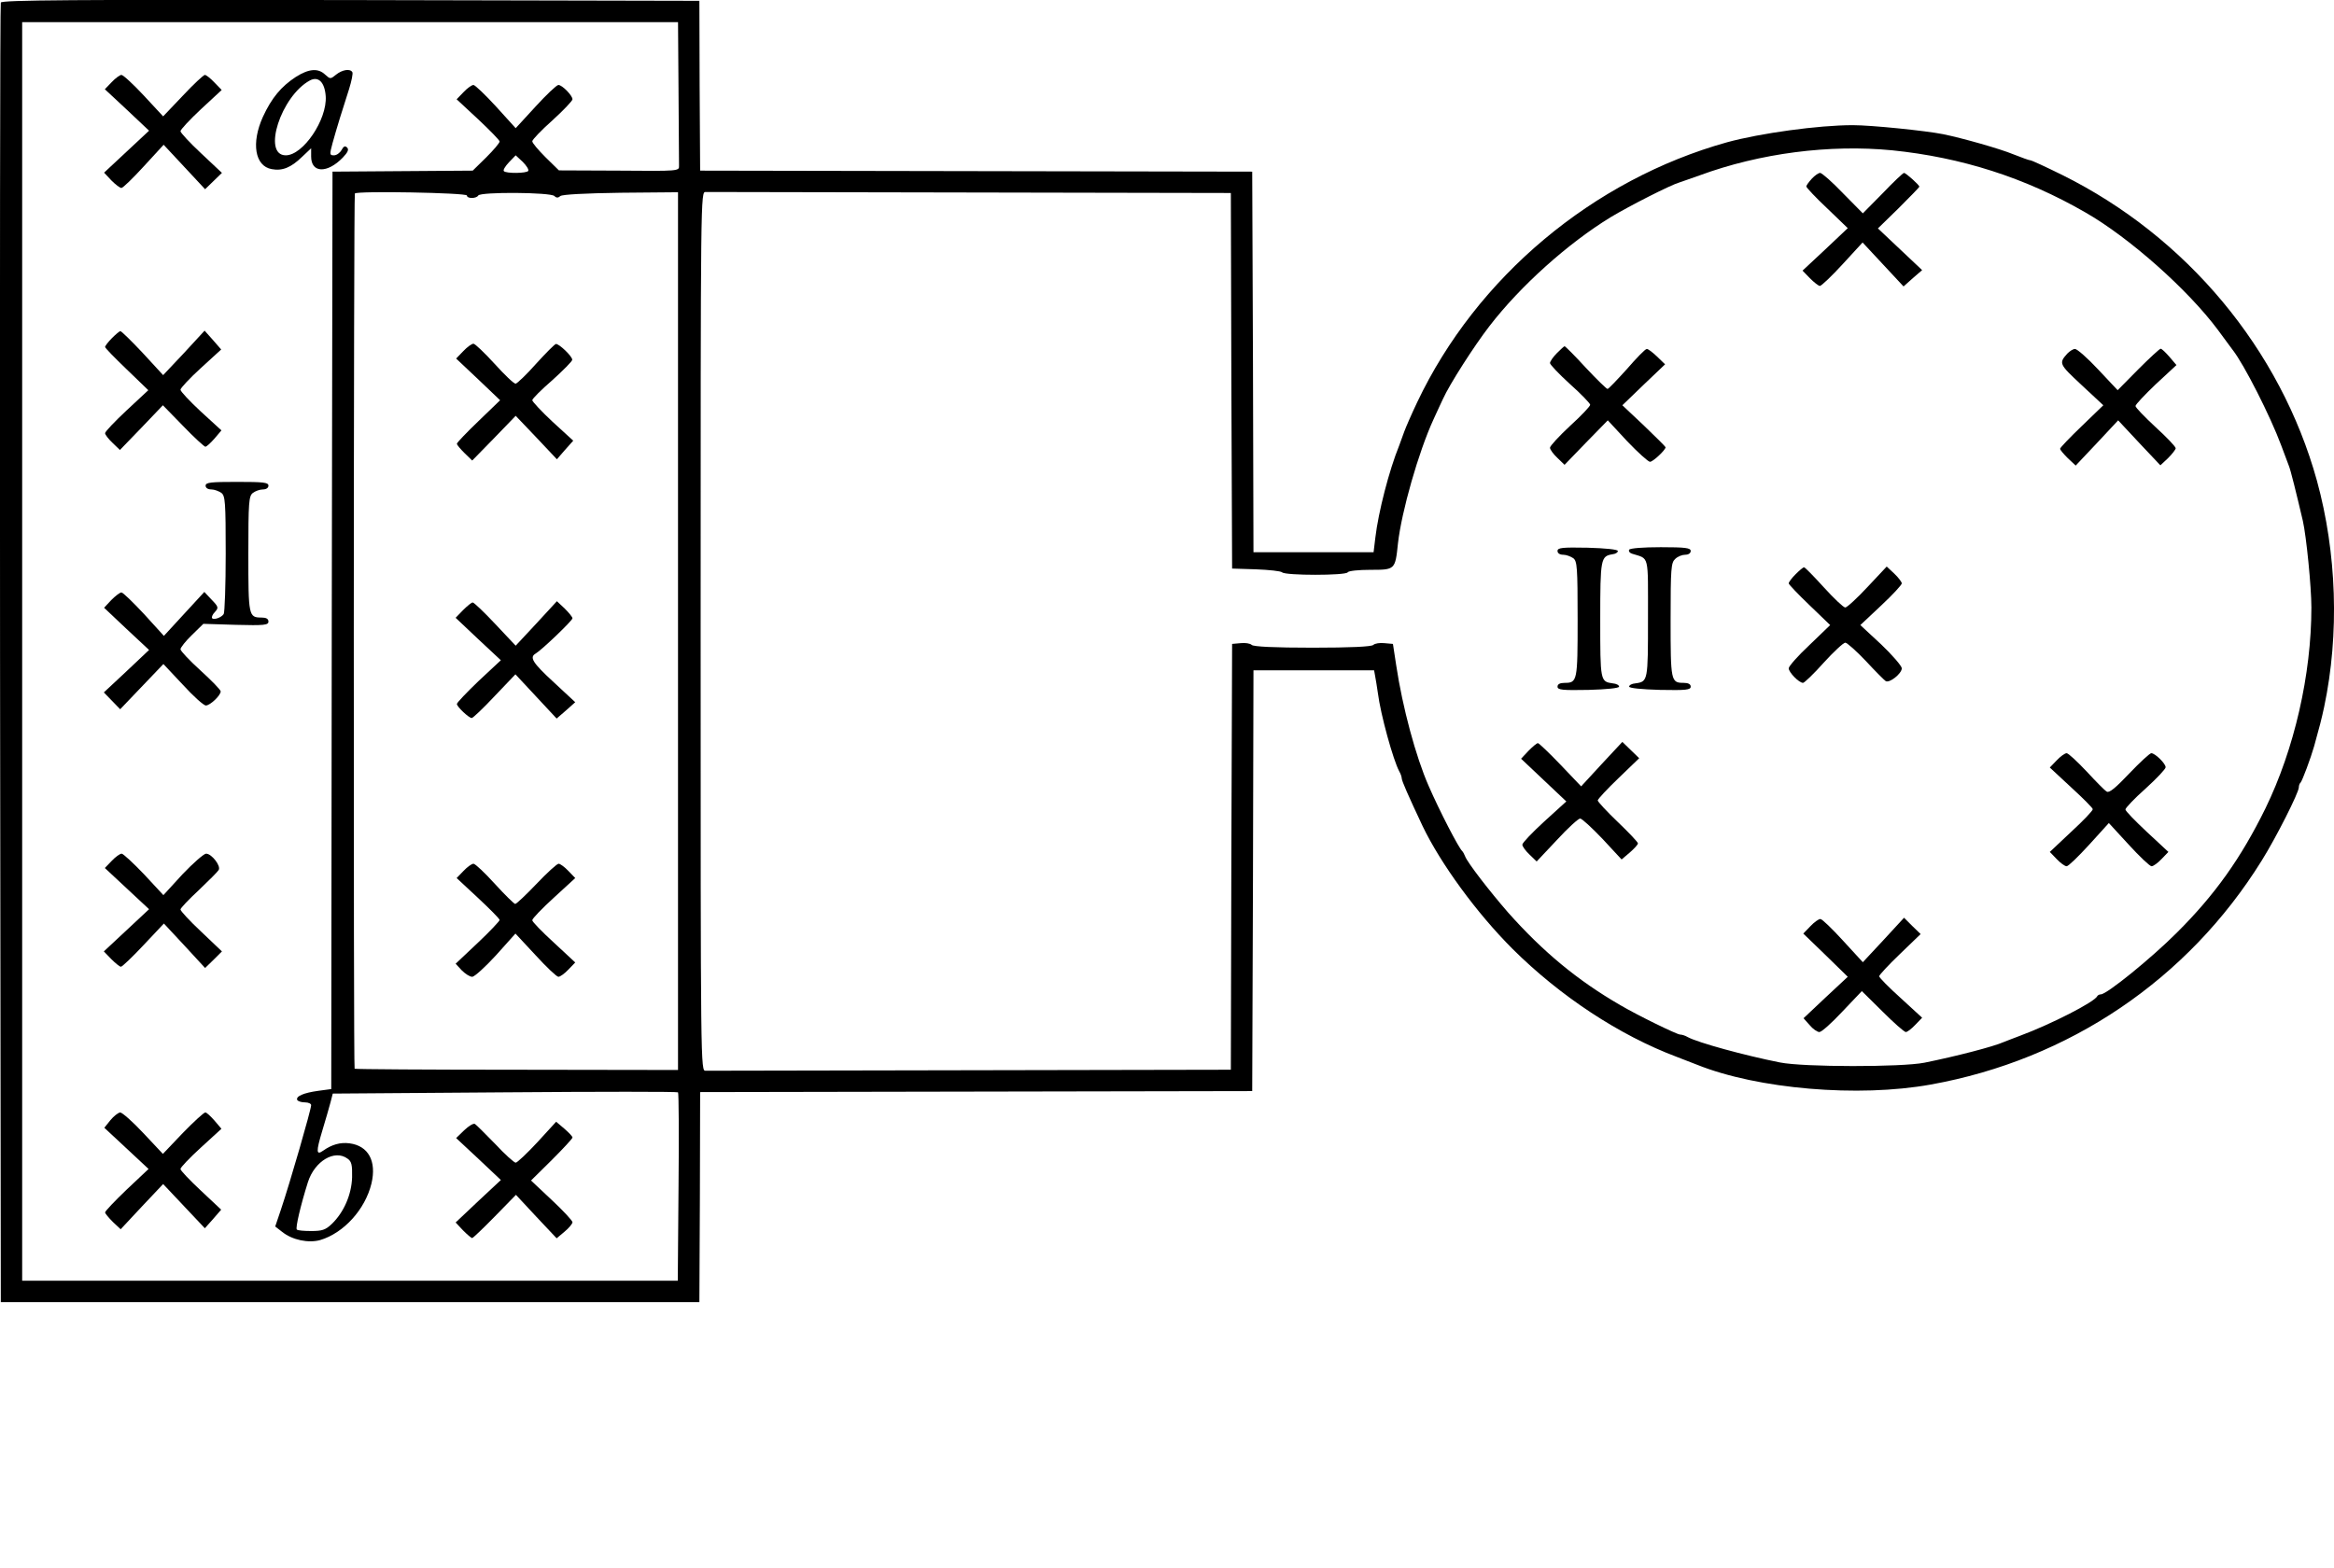 <?xml version="1.0" encoding="UTF-8" standalone="no"?>
<svg
   xmlns:dc="http://purl.org/dc/elements/1.1/"
   xmlns:cc="http://creativecommons.org/ns#"
   xmlns:rdf="http://www.w3.org/1999/02/22-rdf-syntax-ns#"
   xmlns:svg="http://www.w3.org/2000/svg"
   xmlns="http://www.w3.org/2000/svg"
   xmlns:sodipodi="http://sodipodi.sourceforge.net/DTD/sodipodi-0.dtd"
   xmlns:inkscape="http://www.inkscape.org/namespaces/inkscape"
   version="1.0"
   width="928.819pt"
   height="624.153pt"
   viewBox="0 0 928.819 624.153"
   preserveAspectRatio="xMidYMid meet"
   id="svg102"
   sodipodi:docname="GZ-3-tiyou-0871.svg"
   inkscape:version="0.92.4 (5da689c313, 2019-01-14)">
  <defs
     id="defs106" />
  <sodipodi:namedview
     pagecolor="#ffffff"
     bordercolor="#666666"
     borderopacity="1"
     objecttolerance="10"
     gridtolerance="10"
     guidetolerance="10"
     inkscape:pageopacity="0"
     inkscape:pageshadow="2"
     inkscape:window-width="1920"
     inkscape:window-height="1040"
     id="namedview104"
     showgrid="false"
     inkscape:zoom="0.56716839"
     inkscape:cx="128.8268"
     inkscape:cy="394.69752"
     inkscape:window-x="0"
     inkscape:window-y="0"
     inkscape:window-maximized="1"
     inkscape:current-layer="g100" />
  <g
     transform="translate(-43.18,773.824) scale(0.1,-0.1)"
     fill="#000000"
     stroke="none"
     id="g100">
    <g
       id="g82">
      <path
         d="M435 7728 c-3 -7 -4 -1174 -3 -2593 l3 -2580 1390 0 1390 0 2 418 1 418 1099 2 1098 2 3 838 2 837 240 0 240 0 4 -22 c3 -13 7 -43 11 -68 11 -87 61 -267 85 -312 6 -10 10 -23 10 -28 0 -10 27 -71 83 -190 72 -150 215 -346 358 -489 189 -188 425 -344 654 -430 33 -13 69 -27 80 -31 241 -97 642 -131 930 -79 551 99 1023 418 1317 891 57 91 148 271 148 292 0 7 3 16 7 19 7 8 40 96 54 145 21 75 30 110 40 157 61 290 50 612 -29 900 -145 523 -518 971 -1014 1217 -65 32 -121 58 -126 58 -5 0 -35 11 -68 24 -53 22 -201 64 -279 80 -70 14 -286 36 -360 36 -137 0 -368 -32 -500 -68 -534 -149 -997 -537 -1233 -1034 -22 -46 -45 -99 -52 -118 -7 -19 -16 -44 -20 -55 -40 -98 -83 -265 -95 -367 l-7 -58 -239 0 -239 0 -2 758 -3 757 -1099 2 -1098 2 -2 338 -1 338 -1388 3 c-1105 2 -1389 0 -1392 -10z m2697 -353 c1 -151 2 -285 2 -296 1 -22 0 -22 -239 -20 l-239 1 -53 52 c-29 29 -53 57 -53 64 0 6 36 44 80 83 44 40 80 78 80 84 0 15 -41 57 -56 57 -7 0 -48 -39 -91 -86 l-79 -86 -78 86 c-43 47 -84 86 -90 86 -7 0 -25 -13 -40 -29 l-27 -28 85 -79 c47 -44 86 -84 86 -89 0 -6 -24 -34 -53 -63 l-54 -53 -279 -2 -279 -2 -3 -1826 -2 -1826 -52 -7 c-58 -8 -91 -22 -83 -37 4 -5 17 -9 31 -9 13 0 24 -5 24 -11 0 -17 -83 -305 -121 -418 l-22 -65 27 -21 c41 -33 105 -46 152 -33 94 28 179 122 204 225 21 89 -12 150 -87 160 -37 5 -71 -5 -105 -29 -28 -20 -29 -5 -4 78 13 43 28 95 33 114 l9 35 684 5 c377 3 687 3 690 0 3 -3 4 -173 2 -377 l-3 -373 -1304 0 -1305 0 0 2505 0 2505 1305 0 1305 0 2 -275z m4829 -235 c276 -28 530 -109 769 -247 175 -100 409 -308 528 -468 28 -38 55 -74 59 -80 45 -57 150 -264 193 -380 12 -33 26 -69 30 -80 7 -16 30 -109 56 -220 14 -62 34 -263 34 -345 0 -267 -68 -564 -183 -800 -97 -197 -200 -343 -354 -496 -99 -99 -277 -244 -301 -244 -5 0 -12 -3 -14 -7 -10 -23 -184 -112 -308 -158 -25 -9 -54 -21 -65 -25 -40 -18 -191 -57 -315 -82 -90 -18 -481 -18 -575 1 -141 28 -327 79 -367 101 -10 6 -23 10 -30 10 -13 0 -172 78 -238 117 -171 99 -307 212 -446 368 -74 85 -163 200 -172 225 -3 8 -8 17 -11 20 -14 12 -91 161 -134 260 -51 116 -104 313 -129 480 l-13 85 -34 3 c-18 2 -38 -1 -44 -7 -7 -7 -91 -11 -242 -11 -151 0 -235 4 -242 11 -6 6 -26 9 -44 7 l-34 -3 -3 -847 -2 -848 -1035 -2 c-569 -1 -1044 -2 -1055 -2 -20 -1 -20 1 -20 1749 0 1748 0 1750 20 1749 11 0 486 -1 1055 -2 l1035 -2 2 -747 3 -748 95 -3 c52 -2 99 -7 104 -12 13 -13 253 -13 261 0 3 6 44 10 90 10 99 0 99 0 110 105 14 126 82 365 142 495 14 30 30 66 37 80 26 58 124 211 185 290 124 161 313 330 483 434 75 45 238 128 273 138 11 4 47 16 80 28 242 89 518 124 766 100z m-5427 -82 c-6 -10 -88 -11 -97 -1 -4 4 5 19 20 35 l27 28 28 -26 c15 -15 25 -31 22 -36z m-244 -98 c0 -13 37 -13 45 0 9 15 288 13 303 -2 8 -8 15 -8 24 0 8 6 96 11 241 13 l227 2 0 -1747 0 -1747 -642 1 c-353 0 -643 2 -645 4 -5 4 -4 3477 1 3484 7 11 446 3 446 -8z m-475 -3834 c16 -11 19 -25 18 -74 -2 -69 -33 -140 -81 -186 -25 -24 -39 -28 -82 -28 -28 0 -54 2 -57 6 -6 6 15 96 44 188 27 85 107 132 158 94z"
         id="path4" />
      <g
         id="g8">
        <path
           d="M1609 7432 c-58 -38 -96 -83 -131 -159 -47 -104 -32 -196 35 -208 42 -8 77 6 121 49 l36 34 0 -33 c0 -66 64 -68 126 -4 20 21 25 32 17 40 -8 8 -14 5 -22 -10 -7 -12 -20 -21 -30 -21 -18 0 -18 3 -6 48 16 58 41 139 66 216 10 32 16 62 13 67 -9 15 -40 10 -65 -10 -22 -18 -23 -18 -43 0 -28 27 -65 24 -117 -9z m119 -77 c6 -93 -90 -235 -159 -235 -95 0 -19 236 96 298 34 18 59 -7 63 -63z"
           id="path6" />
      </g>
      <g
         id="g12">
        <path
           d="M876 7411 l-27 -28 88 -82 88 -83 -90 -84 -89 -83 29 -31 c16 -16 34 -30 40 -30 6 0 46 39 89 86 l79 86 83 -89 82 -88 34 33 33 32 -83 78 c-45 42 -82 82 -82 88 0 6 37 46 82 88 l82 76 -29 30 c-16 17 -33 30 -38 30 -5 0 -45 -37 -87 -82 l-79 -83 -77 83 c-42 45 -82 82 -89 82 -6 0 -24 -13 -39 -29z"
           id="path10" />
      </g>
      <g
         id="g16">
        <path
           d="M877 6392 c-15 -15 -27 -31 -27 -35 0 -4 39 -44 86 -89 l86 -83 -86 -80 c-47 -44 -86 -85 -86 -91 0 -6 13 -23 30 -39 l29 -28 86 89 85 89 80 -82 c44 -46 85 -83 89 -83 5 0 21 15 36 32 l28 33 -82 75 c-44 41 -81 80 -81 87 0 6 36 45 81 86 l81 74 -33 38 -33 37 -82 -89 -83 -88 -81 88 c-45 48 -85 87 -89 87 -4 0 -19 -13 -34 -28z"
           id="path14" />
      </g>
      <g
         id="g20">
        <path
           d="M1250 5805 c0 -9 9 -15 23 -15 12 0 30 -7 40 -14 15 -12 17 -36 17 -242 0 -126 -4 -234 -8 -240 -9 -14 -38 -24 -46 -17 -3 4 1 15 11 25 15 17 15 20 -13 49 l-29 31 -81 -88 -80 -87 -79 87 c-44 47 -84 86 -90 86 -6 0 -24 -14 -40 -30 l-29 -31 89 -84 90 -84 -90 -85 -90 -84 32 -33 33 -34 86 90 86 90 77 -82 c42 -46 83 -83 92 -83 17 0 59 40 59 56 0 6 -36 43 -80 83 -44 40 -80 78 -80 85 0 6 20 32 45 56 l46 45 129 -4 c114 -3 130 -1 130 13 0 11 -9 16 -28 16 -51 0 -52 7 -52 253 0 207 2 231 18 243 9 7 27 14 40 14 13 0 22 6 22 15 0 13 -21 15 -125 15 -104 0 -125 -2 -125 -15z"
           id="path18" />
      </g>
      <g
         id="g24">
        <path
           d="M876 4311 l-27 -28 88 -82 88 -82 -90 -84 -90 -84 29 -30 c17 -17 34 -31 39 -31 5 0 46 39 90 86 l81 86 82 -88 82 -89 34 33 33 33 -82 78 c-46 43 -83 83 -83 89 0 5 33 40 73 77 39 37 75 73 79 80 10 16 -28 65 -50 65 -9 0 -51 -37 -94 -82 l-76 -83 -77 83 c-43 45 -83 82 -89 82 -7 0 -25 -13 -40 -29z"
           id="path22" />
      </g>
      <g
         id="g28">
        <path
           d="M871 3279 l-24 -30 88 -82 88 -82 -87 -82 c-47 -45 -86 -86 -86 -91 0 -4 14 -21 31 -38 l31 -29 84 90 85 90 83 -88 83 -88 33 37 32 37 -81 76 c-45 42 -82 81 -81 86 0 6 36 44 81 85 l82 75 -28 33 c-15 17 -31 32 -36 32 -6 0 -46 -37 -90 -82 l-79 -83 -78 83 c-42 45 -84 82 -92 82 -8 -1 -26 -15 -39 -31z"
           id="path26" />
      </g>
      <g
         id="g32">
        <path
           d="M2279 3239 l-32 -31 89 -83 89 -84 -90 -84 -90 -85 29 -31 c17 -17 33 -31 37 -31 3 0 44 39 90 86 l84 86 81 -87 81 -86 31 26 c18 15 32 32 32 38 0 6 -37 46 -82 88 l-83 78 83 82 c45 45 82 85 82 89 0 5 -15 20 -32 35 l-33 28 -75 -82 c-41 -44 -80 -81 -86 -81 -6 0 -43 33 -81 74 -39 40 -75 76 -81 80 -6 4 -25 -8 -43 -25z"
           id="path30" />
      </g>
      <g
         id="g36">
        <path
           d="M7642 7027 c-12 -13 -22 -27 -22 -31 0 -4 37 -44 83 -87 l82 -79 -90 -85 -90 -84 29 -30 c17 -17 35 -31 40 -31 6 0 47 39 91 87 l79 86 82 -88 81 -87 37 33 37 32 -88 83 -88 83 83 81 c45 45 82 83 82 85 0 7 -54 55 -61 55 -4 0 -42 -36 -85 -81 l-79 -80 -79 80 c-43 45 -84 81 -91 81 -6 0 -21 -10 -33 -23z"
           id="path34" />
      </g>
      <g
         id="g40">
        <path
           d="M6627 6332 c-15 -15 -27 -33 -27 -39 0 -6 36 -44 80 -84 44 -39 80 -77 80 -82 0 -6 -36 -44 -80 -84 -44 -41 -80 -80 -80 -87 0 -7 13 -25 29 -40 l29 -28 86 89 86 88 77 -83 c43 -45 84 -82 91 -82 12 0 62 47 62 58 0 2 -39 41 -86 86 l-86 81 85 82 85 81 -32 31 c-18 17 -36 31 -41 30 -6 0 -41 -36 -79 -80 -39 -43 -73 -79 -77 -79 -4 0 -43 38 -87 85 -43 47 -81 85 -84 85 -2 0 -16 -13 -31 -28z"
           id="path38" />
      </g>
      <g
         id="g44">
        <path
           d="M8659 6331 c-35 -39 -33 -42 56 -125 l87 -81 -86 -83 c-47 -45 -86 -86 -86 -90 0 -5 14 -21 31 -38 l31 -29 85 90 84 90 84 -90 84 -89 31 29 c16 16 30 34 30 39 0 6 -36 44 -80 84 -44 41 -80 78 -80 84 0 6 37 45 81 87 l82 76 -28 33 c-15 17 -30 32 -35 32 -4 0 -44 -37 -89 -82 l-82 -83 -78 83 c-42 45 -84 82 -92 81 -8 0 -21 -9 -30 -18z"
           id="path42" />
      </g>
      <g
         id="g48">
        <path
           d="M6630 5545 c0 -9 9 -15 23 -15 12 0 30 -7 40 -14 15 -12 17 -36 17 -243 0 -246 -1 -253 -52 -253 -18 0 -28 -5 -28 -15 0 -13 18 -15 123 -13 73 2 122 7 122 13 0 6 -11 12 -25 13 -50 7 -50 9 -50 254 0 244 2 252 49 260 12 1 22 8 21 13 0 6 -49 11 -120 13 -102 2 -120 0 -120 -13z"
           id="path46" />
      </g>
      <g
         id="g52">
        <path
           d="M6915 5550 c-3 -6 2 -13 12 -16 69 -22 63 2 63 -258 0 -249 0 -251 -50 -258 -14 -1 -25 -7 -25 -13 0 -6 49 -11 123 -13 104 -2 122 0 122 13 0 10 -10 15 -28 15 -51 0 -52 7 -52 250 0 207 2 228 18 243 10 10 28 17 40 17 13 0 22 6 22 15 0 12 -20 15 -119 15 -70 0 -122 -4 -126 -10z"
           id="path50" />
      </g>
      <g
         id="g56">
        <path
           d="M7577 5452 c-15 -15 -27 -31 -27 -36 0 -4 37 -43 83 -87 l82 -79 -82 -79 c-46 -43 -83 -85 -83 -93 0 -16 41 -58 57 -58 5 0 43 36 82 80 40 44 79 80 86 80 7 0 44 -33 82 -73 37 -40 73 -76 79 -80 15 -9 64 30 64 51 0 9 -37 52 -82 95 l-83 77 83 78 c45 42 82 82 82 88 0 5 -13 23 -30 39 l-30 28 -76 -81 c-42 -45 -82 -82 -89 -82 -7 0 -45 36 -85 80 -40 44 -75 80 -79 80 -4 0 -19 -13 -34 -28z"
           id="path54" />
      </g>
      <g
         id="g60">
        <path
           d="M6514 4749 l-29 -31 90 -85 90 -85 -88 -80 c-48 -44 -87 -85 -87 -92 0 -7 13 -25 29 -40 l28 -27 80 85 c44 48 86 86 93 86 7 0 47 -37 89 -81 l76 -82 33 28 c17 15 32 31 32 36 0 5 -36 43 -80 85 -44 42 -80 81 -80 86 0 5 37 45 83 89 l82 79 -33 32 -34 33 -82 -88 -82 -89 -82 86 c-45 47 -86 86 -90 86 -5 0 -21 -14 -38 -31z"
           id="path58" />
      </g>
      <g
         id="g64">
        <path
           d="M8616 4711 l-27 -28 85 -79 c47 -43 86 -82 86 -87 0 -6 -38 -46 -86 -90 l-85 -80 27 -28 c15 -16 33 -29 40 -29 7 0 47 39 90 86 l78 86 79 -86 c43 -47 84 -86 91 -86 7 0 25 13 40 29 l27 28 -85 79 c-47 44 -86 84 -86 90 0 6 36 44 80 83 44 40 80 78 80 85 0 15 -42 56 -57 56 -6 0 -45 -36 -87 -80 -54 -57 -80 -79 -90 -73 -8 4 -44 41 -81 81 -37 39 -72 72 -79 72 -7 0 -25 -13 -40 -29z"
           id="path62" />
      </g>
      <g
         id="g68">
        <path
           d="M7636 4051 l-28 -29 89 -86 88 -86 -88 -82 -88 -83 24 -27 c13 -16 31 -28 39 -28 9 0 50 37 92 82 l77 81 82 -81 c45 -45 87 -82 93 -82 6 0 23 13 38 29 l27 28 -85 78 c-48 43 -86 82 -86 87 0 5 37 45 83 89 l82 79 -33 32 -33 33 -82 -89 -82 -88 -79 86 c-43 47 -83 86 -90 86 -7 0 -25 -13 -40 -29z"
           id="path66" />
      </g>
      <g
         id="g72">
        <path
           d="M2275 6340 l-28 -29 88 -83 87 -83 -86 -83 c-47 -45 -86 -86 -86 -90 0 -5 14 -21 31 -38 l30 -29 87 89 86 89 82 -86 82 -87 32 37 33 37 -82 75 c-45 42 -81 81 -81 86 0 6 36 42 80 80 43 39 79 75 79 81 1 13 -52 64 -65 63 -5 -1 -40 -36 -79 -79 -38 -43 -75 -78 -81 -79 -7 -1 -44 35 -84 79 -40 44 -78 80 -84 80 -7 0 -25 -13 -41 -30z"
           id="path70" />
      </g>
      <g
         id="g76">
        <path
           d="M2274 5309 l-29 -30 90 -85 90 -84 -88 -82 c-48 -46 -87 -87 -87 -92 0 -11 48 -56 59 -56 5 0 46 39 91 87 l83 87 82 -88 82 -88 37 32 37 33 -85 79 c-86 79 -98 100 -72 115 25 15 146 131 146 140 0 5 -14 22 -31 39 l-31 29 -82 -89 -82 -88 -81 86 c-44 47 -85 86 -90 86 -5 0 -22 -14 -39 -31z"
           id="path74" />
      </g>
      <g
         id="g80">
        <path
           d="M2276 4271 l-27 -28 85 -79 c47 -44 86 -83 86 -88 0 -4 -39 -46 -87 -91 l-88 -83 24 -26 c14 -14 32 -26 42 -26 9 0 52 39 95 86 l77 86 80 -86 c43 -47 84 -86 91 -86 7 0 25 13 40 29 l27 28 -85 79 c-47 43 -86 83 -86 89 0 7 39 47 86 90 l85 78 -27 28 c-15 16 -33 29 -39 29 -7 0 -46 -36 -88 -80 -42 -44 -80 -80 -85 -80 -4 0 -41 36 -81 80 -40 44 -78 80 -85 80 -7 0 -25 -13 -40 -29z"
           id="path78" />
      </g>
    </g>
  </g>
</svg>
